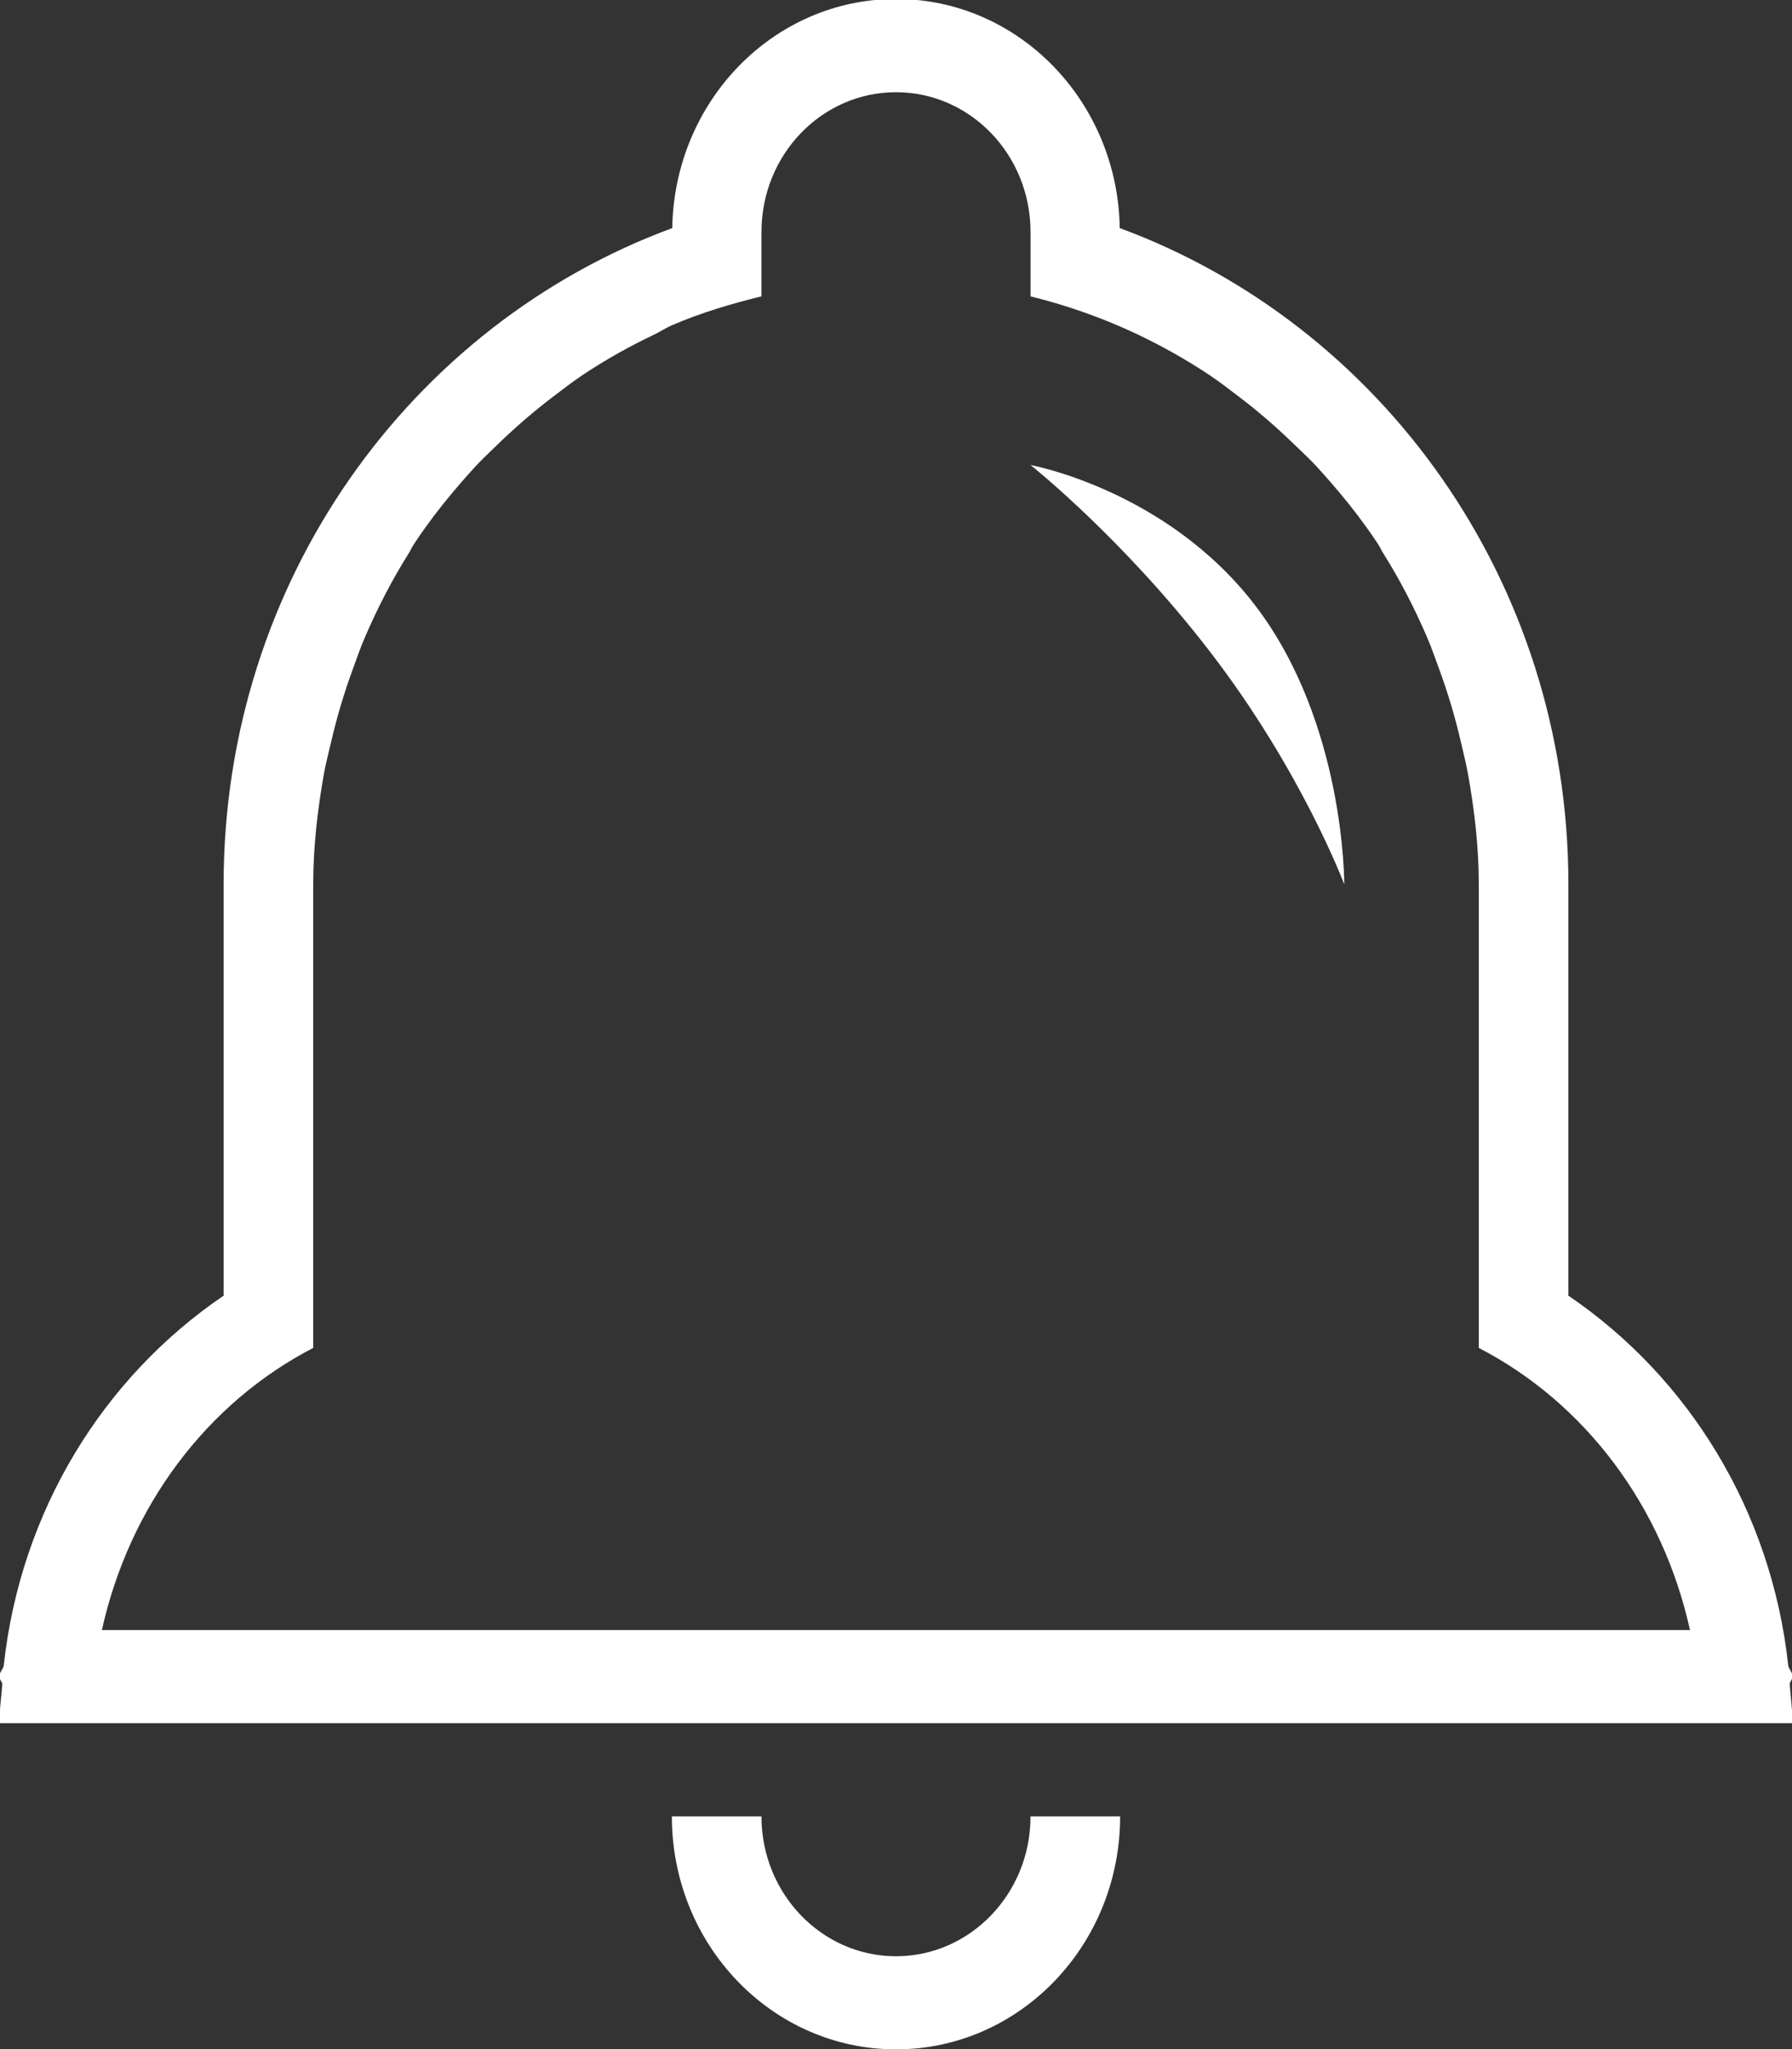 <svg xmlns="http://www.w3.org/2000/svg" xmlns:xlink="http://www.w3.org/1999/xlink" preserveAspectRatio="xMidYMid" width="14" height="16" viewBox="0 0 14 16">
  <rect x="0" y="0" width="14" height="16" fill="#333333" stroke="none"/>
  <defs>
    <style>

      .cls-2 {
        fill: #ffffff;
      }
    </style>
  </defs>
  <path d="M14.004,13.455 C14.004,13.455 13.654,13.455 13.654,13.455 C13.654,13.455 13.304,13.455 13.304,13.455 C13.304,13.455 0.696,13.455 0.696,13.455 C0.696,13.455 0.346,13.455 0.346,13.455 C0.346,13.455 -0.005,13.455 -0.005,13.455 C-0.005,13.351 0.011,13.251 0.018,13.149 C0.014,13.128 -0.005,13.114 -0.005,13.091 C-0.005,13.059 0.021,13.038 0.029,13.008 C0.160,11.795 0.810,10.753 1.747,10.117 C1.747,10.117 1.747,6.905 1.747,6.905 C1.747,4.531 3.214,2.532 5.252,1.781 C5.268,0.790 6.043,-0.008 7.000,-0.008 C7.957,-0.008 8.732,0.790 8.748,1.781 C10.785,2.532 12.253,4.531 12.253,6.905 C12.253,6.905 12.253,10.117 12.253,10.117 C13.190,10.753 13.840,11.795 13.971,13.008 C13.979,13.038 14.004,13.059 14.004,13.091 C14.004,13.114 13.985,13.128 13.982,13.149 C13.989,13.251 14.004,13.351 14.004,13.455 ZM11.553,10.525 C11.553,10.525 11.553,10.488 11.553,10.488 C11.553,10.488 11.553,9.730 11.553,9.730 C11.553,9.730 11.553,6.905 11.553,6.905 C11.553,6.611 11.519,6.325 11.469,6.045 C11.454,5.961 11.433,5.880 11.414,5.797 C11.368,5.598 11.310,5.404 11.240,5.215 C11.210,5.135 11.183,5.054 11.149,4.976 C11.050,4.746 10.936,4.525 10.804,4.316 C10.791,4.296 10.782,4.273 10.769,4.253 C10.624,4.032 10.457,3.829 10.280,3.636 C10.218,3.570 10.152,3.510 10.087,3.447 C9.957,3.322 9.821,3.205 9.677,3.096 C9.601,3.038 9.527,2.981 9.448,2.928 C9.268,2.808 9.080,2.703 8.885,2.610 C8.619,2.484 8.341,2.386 8.051,2.314 C8.051,2.314 8.051,1.811 8.051,1.811 C8.051,1.208 7.580,0.720 7.000,0.720 C6.420,0.720 5.949,1.208 5.949,1.811 C5.949,1.811 5.949,2.314 5.949,2.314 C5.709,2.373 5.473,2.443 5.249,2.540 C5.249,2.540 5.249,2.540 5.249,2.540 C5.202,2.560 5.161,2.588 5.116,2.610 C4.920,2.703 4.732,2.808 4.552,2.928 C4.473,2.981 4.399,3.038 4.323,3.096 C4.179,3.205 4.043,3.322 3.912,3.447 C3.848,3.510 3.782,3.570 3.720,3.636 C3.543,3.829 3.376,4.032 3.231,4.253 C3.218,4.273 3.208,4.296 3.196,4.316 C3.064,4.525 2.950,4.746 2.851,4.976 C2.817,5.054 2.789,5.135 2.760,5.215 C2.690,5.404 2.632,5.598 2.586,5.797 C2.567,5.880 2.545,5.961 2.530,6.045 C2.481,6.325 2.447,6.611 2.447,6.905 C2.447,6.905 2.447,9.730 2.447,9.730 C2.447,9.730 2.447,10.488 2.447,10.488 C2.447,10.488 2.447,10.525 2.447,10.525 C1.614,10.956 1.010,11.763 0.796,12.728 C0.796,12.728 13.203,12.728 13.203,12.728 C12.990,11.763 12.386,10.956 11.553,10.525 ZM10.502,6.905 C10.502,6.905 10.168,6.016 9.451,5.086 C8.767,4.198 8.051,3.631 8.051,3.631 C8.051,3.631 9.110,3.823 9.802,4.722 C10.510,5.642 10.502,6.905 10.502,6.905 ZM7.000,15.275 C7.580,15.275 8.051,14.786 8.051,14.183 C8.051,14.183 8.751,14.183 8.751,14.183 C8.751,15.188 7.967,16.002 7.000,16.002 C6.033,16.002 5.249,15.188 5.249,14.183 C5.249,14.183 5.949,14.183 5.949,14.183 C5.949,14.786 6.420,15.275 7.000,15.275 Z" id="path-1" class="cls-2" fill-rule="evenodd"/>
</svg>
